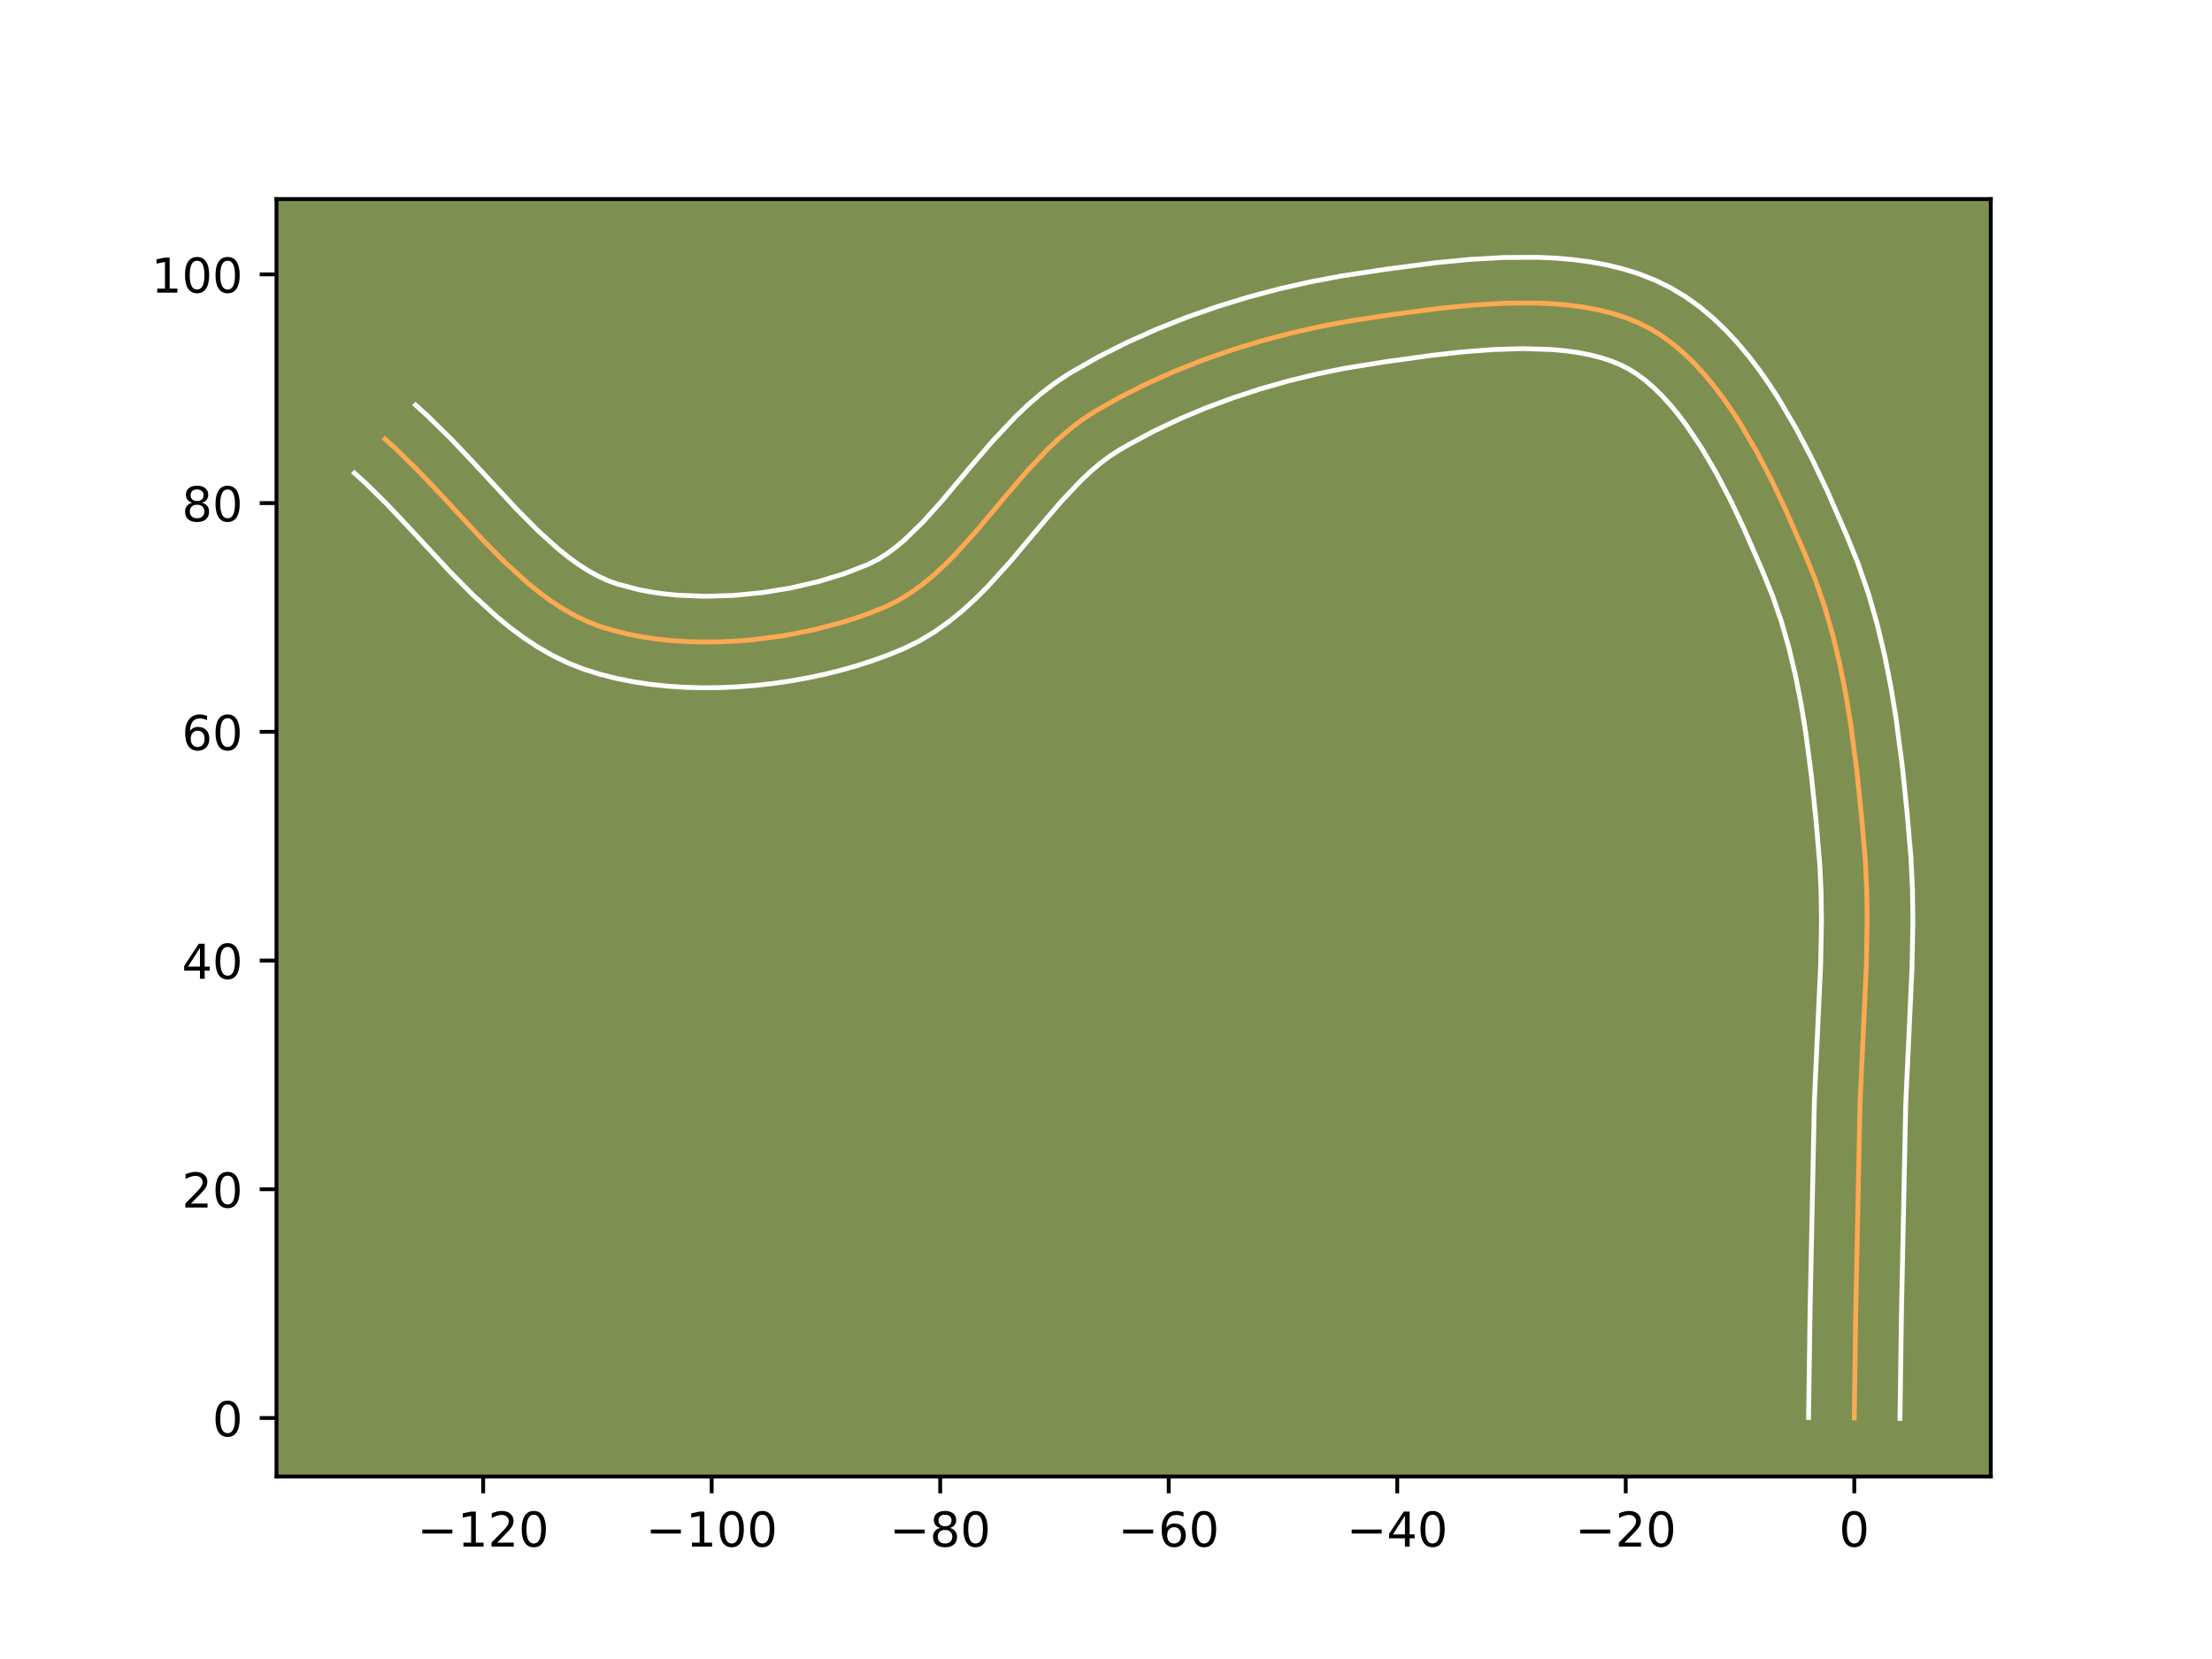 <?xml version="1.0" encoding="utf-8" standalone="no"?>
<!DOCTYPE svg PUBLIC "-//W3C//DTD SVG 1.1//EN"
  "http://www.w3.org/Graphics/SVG/1.1/DTD/svg11.dtd">
<!-- Created with matplotlib (https://matplotlib.org/) -->
<svg height="345.6pt" version="1.1" viewBox="0 0 460.8 345.6" width="460.8pt" xmlns="http://www.w3.org/2000/svg" xmlns:xlink="http://www.w3.org/1999/xlink">
 <defs>
  <style type="text/css">*{stroke-linecap:butt;stroke-linejoin:round;}</style>
 </defs>
 <g id="figure_1">
  <g id="patch_1">
   <path d="M 0 345.6 
L 460.8 345.6 
L 460.8 0 
L 0 0 
z
" style="fill:#ffffff;"/>
  </g>
  <g id="axes_1">
   <g id="patch_2">
    <path d="M 57.6 307.584 
L 414.72 307.584 
L 414.72 41.472 
L 57.6 41.472 
z
" style="fill:#7d9051;"/>
   </g>
   <g id="matplotlib.axis_1">
    <g id="xtick_1">
     <g id="line2d_1">
      <defs>
       <path d="M 0 0 
L 0 3.5 
" id="mf6d4e63958" style="stroke:#000000;stroke-width:0.8;"/>
      </defs>
      <g>
       <use style="stroke:#000000;stroke-width:0.8;" x="100.652" xlink:href="#mf6d4e63958" y="307.584"/>
      </g>
     </g>
     <g id="text_1">
      <!-- −120 -->
      <g transform="translate(86.918 322.182)scale(0.1 -0.1)">
       <defs>
        <path d="M 10.594 35.5 
L 73.188 35.5 
L 73.188 27.203 
L 10.594 27.203 
z
" id="DejaVuSans-8722"/>
        <path d="M 12.406 8.297 
L 28.516 8.297 
L 28.516 63.922 
L 10.984 60.406 
L 10.984 69.391 
L 28.422 72.906 
L 38.281 72.906 
L 38.281 8.297 
L 54.391 8.297 
L 54.391 0 
L 12.406 0 
z
" id="DejaVuSans-49"/>
        <path d="M 19.188 8.297 
L 53.609 8.297 
L 53.609 0 
L 7.328 0 
L 7.328 8.297 
Q 12.938 14.109 22.625 23.891 
Q 32.328 33.688 34.812 36.531 
Q 39.547 41.844 41.422 45.531 
Q 43.312 49.219 43.312 52.781 
Q 43.312 58.594 39.234 62.25 
Q 35.156 65.922 28.609 65.922 
Q 23.969 65.922 18.812 64.312 
Q 13.672 62.703 7.812 59.422 
L 7.812 69.391 
Q 13.766 71.781 18.938 73 
Q 24.125 74.219 28.422 74.219 
Q 39.75 74.219 46.484 68.547 
Q 53.219 62.891 53.219 53.422 
Q 53.219 48.922 51.531 44.891 
Q 49.859 40.875 45.406 35.406 
Q 44.188 33.984 37.641 27.219 
Q 31.109 20.453 19.188 8.297 
z
" id="DejaVuSans-50"/>
        <path d="M 31.781 66.406 
Q 24.172 66.406 20.328 58.906 
Q 16.5 51.422 16.5 36.375 
Q 16.5 21.391 20.328 13.891 
Q 24.172 6.391 31.781 6.391 
Q 39.453 6.391 43.281 13.891 
Q 47.125 21.391 47.125 36.375 
Q 47.125 51.422 43.281 58.906 
Q 39.453 66.406 31.781 66.406 
z
M 31.781 74.219 
Q 44.047 74.219 50.516 64.516 
Q 56.984 54.828 56.984 36.375 
Q 56.984 17.969 50.516 8.266 
Q 44.047 -1.422 31.781 -1.422 
Q 19.531 -1.422 13.062 8.266 
Q 6.594 17.969 6.594 36.375 
Q 6.594 54.828 13.062 64.516 
Q 19.531 74.219 31.781 74.219 
z
" id="DejaVuSans-48"/>
       </defs>
       <use xlink:href="#DejaVuSans-8722"/>
       <use x="83.789" xlink:href="#DejaVuSans-49"/>
       <use x="147.412" xlink:href="#DejaVuSans-50"/>
       <use x="211.035" xlink:href="#DejaVuSans-48"/>
      </g>
     </g>
    </g>
    <g id="xtick_2">
     <g id="line2d_2">
      <g>
       <use style="stroke:#000000;stroke-width:0.8;" x="148.256" xlink:href="#mf6d4e63958" y="307.584"/>
      </g>
     </g>
     <g id="text_2">
      <!-- −100 -->
      <g transform="translate(134.522 322.182)scale(0.1 -0.1)">
       <use xlink:href="#DejaVuSans-8722"/>
       <use x="83.789" xlink:href="#DejaVuSans-49"/>
       <use x="147.412" xlink:href="#DejaVuSans-48"/>
       <use x="211.035" xlink:href="#DejaVuSans-48"/>
      </g>
     </g>
    </g>
    <g id="xtick_3">
     <g id="line2d_3">
      <g>
       <use style="stroke:#000000;stroke-width:0.8;" x="195.86" xlink:href="#mf6d4e63958" y="307.584"/>
      </g>
     </g>
     <g id="text_3">
      <!-- −80 -->
      <g transform="translate(185.308 322.182)scale(0.1 -0.1)">
       <defs>
        <path d="M 31.781 34.625 
Q 24.75 34.625 20.719 30.859 
Q 16.703 27.094 16.703 20.516 
Q 16.703 13.922 20.719 10.156 
Q 24.75 6.391 31.781 6.391 
Q 38.812 6.391 42.859 10.172 
Q 46.922 13.969 46.922 20.516 
Q 46.922 27.094 42.891 30.859 
Q 38.875 34.625 31.781 34.625 
z
M 21.922 38.812 
Q 15.578 40.375 12.031 44.719 
Q 8.5 49.078 8.5 55.328 
Q 8.5 64.062 14.719 69.141 
Q 20.953 74.219 31.781 74.219 
Q 42.672 74.219 48.875 69.141 
Q 55.078 64.062 55.078 55.328 
Q 55.078 49.078 51.531 44.719 
Q 48 40.375 41.703 38.812 
Q 48.828 37.156 52.797 32.312 
Q 56.781 27.484 56.781 20.516 
Q 56.781 9.906 50.312 4.234 
Q 43.844 -1.422 31.781 -1.422 
Q 19.734 -1.422 13.25 4.234 
Q 6.781 9.906 6.781 20.516 
Q 6.781 27.484 10.781 32.312 
Q 14.797 37.156 21.922 38.812 
z
M 18.312 54.391 
Q 18.312 48.734 21.844 45.562 
Q 25.391 42.391 31.781 42.391 
Q 38.141 42.391 41.719 45.562 
Q 45.312 48.734 45.312 54.391 
Q 45.312 60.062 41.719 63.234 
Q 38.141 66.406 31.781 66.406 
Q 25.391 66.406 21.844 63.234 
Q 18.312 60.062 18.312 54.391 
z
" id="DejaVuSans-56"/>
       </defs>
       <use xlink:href="#DejaVuSans-8722"/>
       <use x="83.789" xlink:href="#DejaVuSans-56"/>
       <use x="147.412" xlink:href="#DejaVuSans-48"/>
      </g>
     </g>
    </g>
    <g id="xtick_4">
     <g id="line2d_4">
      <g>
       <use style="stroke:#000000;stroke-width:0.8;" x="243.465" xlink:href="#mf6d4e63958" y="307.584"/>
      </g>
     </g>
     <g id="text_4">
      <!-- −60 -->
      <g transform="translate(232.912 322.182)scale(0.1 -0.1)">
       <defs>
        <path d="M 33.016 40.375 
Q 26.375 40.375 22.484 35.828 
Q 18.609 31.297 18.609 23.391 
Q 18.609 15.531 22.484 10.953 
Q 26.375 6.391 33.016 6.391 
Q 39.656 6.391 43.531 10.953 
Q 47.406 15.531 47.406 23.391 
Q 47.406 31.297 43.531 35.828 
Q 39.656 40.375 33.016 40.375 
z
M 52.594 71.297 
L 52.594 62.312 
Q 48.875 64.062 45.094 64.984 
Q 41.312 65.922 37.594 65.922 
Q 27.828 65.922 22.672 59.328 
Q 17.531 52.734 16.797 39.406 
Q 19.672 43.656 24.016 45.922 
Q 28.375 48.188 33.594 48.188 
Q 44.578 48.188 50.953 41.516 
Q 57.328 34.859 57.328 23.391 
Q 57.328 12.156 50.688 5.359 
Q 44.047 -1.422 33.016 -1.422 
Q 20.359 -1.422 13.672 8.266 
Q 6.984 17.969 6.984 36.375 
Q 6.984 53.656 15.188 63.938 
Q 23.391 74.219 37.203 74.219 
Q 40.922 74.219 44.703 73.484 
Q 48.484 72.75 52.594 71.297 
z
" id="DejaVuSans-54"/>
       </defs>
       <use xlink:href="#DejaVuSans-8722"/>
       <use x="83.789" xlink:href="#DejaVuSans-54"/>
       <use x="147.412" xlink:href="#DejaVuSans-48"/>
      </g>
     </g>
    </g>
    <g id="xtick_5">
     <g id="line2d_5">
      <g>
       <use style="stroke:#000000;stroke-width:0.8;" x="291.069" xlink:href="#mf6d4e63958" y="307.584"/>
      </g>
     </g>
     <g id="text_5">
      <!-- −40 -->
      <g transform="translate(280.517 322.182)scale(0.1 -0.1)">
       <defs>
        <path d="M 37.797 64.312 
L 12.891 25.391 
L 37.797 25.391 
z
M 35.203 72.906 
L 47.609 72.906 
L 47.609 25.391 
L 58.016 25.391 
L 58.016 17.188 
L 47.609 17.188 
L 47.609 0 
L 37.797 0 
L 37.797 17.188 
L 4.891 17.188 
L 4.891 26.703 
z
" id="DejaVuSans-52"/>
       </defs>
       <use xlink:href="#DejaVuSans-8722"/>
       <use x="83.789" xlink:href="#DejaVuSans-52"/>
       <use x="147.412" xlink:href="#DejaVuSans-48"/>
      </g>
     </g>
    </g>
    <g id="xtick_6">
     <g id="line2d_6">
      <g>
       <use style="stroke:#000000;stroke-width:0.8;" x="338.673" xlink:href="#mf6d4e63958" y="307.584"/>
      </g>
     </g>
     <g id="text_6">
      <!-- −20 -->
      <g transform="translate(328.121 322.182)scale(0.1 -0.1)">
       <use xlink:href="#DejaVuSans-8722"/>
       <use x="83.789" xlink:href="#DejaVuSans-50"/>
       <use x="147.412" xlink:href="#DejaVuSans-48"/>
      </g>
     </g>
    </g>
    <g id="xtick_7">
     <g id="line2d_7">
      <g>
       <use style="stroke:#000000;stroke-width:0.8;" x="386.278" xlink:href="#mf6d4e63958" y="307.584"/>
      </g>
     </g>
     <g id="text_7">
      <!-- 0 -->
      <g transform="translate(383.096 322.182)scale(0.1 -0.1)">
       <use xlink:href="#DejaVuSans-48"/>
      </g>
     </g>
    </g>
   </g>
   <g id="matplotlib.axis_2">
    <g id="ytick_1">
     <g id="line2d_8">
      <defs>
       <path d="M 0 0 
L -3.5 0 
" id="m67335d50d8" style="stroke:#000000;stroke-width:0.8;"/>
      </defs>
      <g>
       <use style="stroke:#000000;stroke-width:0.8;" x="57.6" xlink:href="#m67335d50d8" y="295.396"/>
      </g>
     </g>
     <g id="text_8">
      <!-- 0 -->
      <g transform="translate(44.237 299.196)scale(0.1 -0.1)">
       <use xlink:href="#DejaVuSans-48"/>
      </g>
     </g>
    </g>
    <g id="ytick_2">
     <g id="line2d_9">
      <g>
       <use style="stroke:#000000;stroke-width:0.8;" x="57.6" xlink:href="#m67335d50d8" y="247.748"/>
      </g>
     </g>
     <g id="text_9">
      <!-- 20 -->
      <g transform="translate(37.875 251.548)scale(0.1 -0.1)">
       <use xlink:href="#DejaVuSans-50"/>
       <use x="63.623" xlink:href="#DejaVuSans-48"/>
      </g>
     </g>
    </g>
    <g id="ytick_3">
     <g id="line2d_10">
      <g>
       <use style="stroke:#000000;stroke-width:0.8;" x="57.6" xlink:href="#m67335d50d8" y="200.1"/>
      </g>
     </g>
     <g id="text_10">
      <!-- 40 -->
      <g transform="translate(37.875 203.9)scale(0.1 -0.1)">
       <use xlink:href="#DejaVuSans-52"/>
       <use x="63.623" xlink:href="#DejaVuSans-48"/>
      </g>
     </g>
    </g>
    <g id="ytick_4">
     <g id="line2d_11">
      <g>
       <use style="stroke:#000000;stroke-width:0.8;" x="57.6" xlink:href="#m67335d50d8" y="152.452"/>
      </g>
     </g>
     <g id="text_11">
      <!-- 60 -->
      <g transform="translate(37.875 156.252)scale(0.1 -0.1)">
       <use xlink:href="#DejaVuSans-54"/>
       <use x="63.623" xlink:href="#DejaVuSans-48"/>
      </g>
     </g>
    </g>
    <g id="ytick_5">
     <g id="line2d_12">
      <g>
       <use style="stroke:#000000;stroke-width:0.8;" x="57.6" xlink:href="#m67335d50d8" y="104.804"/>
      </g>
     </g>
     <g id="text_12">
      <!-- 80 -->
      <g transform="translate(37.875 108.604)scale(0.1 -0.1)">
       <use xlink:href="#DejaVuSans-56"/>
       <use x="63.623" xlink:href="#DejaVuSans-48"/>
      </g>
     </g>
    </g>
    <g id="ytick_6">
     <g id="line2d_13">
      <g>
       <use style="stroke:#000000;stroke-width:0.8;" x="57.6" xlink:href="#m67335d50d8" y="57.157"/>
      </g>
     </g>
     <g id="text_13">
      <!-- 100 -->
      <g transform="translate(31.512 60.956)scale(0.1 -0.1)">
       <use xlink:href="#DejaVuSans-49"/>
       <use x="63.623" xlink:href="#DejaVuSans-48"/>
       <use x="127.246" xlink:href="#DejaVuSans-48"/>
      </g>
     </g>
    </g>
   </g>
   <g id="line2d_14">
    <path clip-path="url(#pd44a369237)" d="M 386.278 295.396 
L 386.584 273.456 
L 387.487 229.572 
L 388.067 217.003 
L 388.792 201.292 
L 388.967 191.888 
L 388.884 185.637 
L 388.593 179.403 
L 387.79 170.05 
L 386.811 160.599 
L 385.573 151.134 
L 384.549 144.863 
L 383.325 138.655 
L 381.871 132.538 
L 380.15 126.54 
L 378.132 120.69 
L 375.801 114.953 
L 371.892 106.01 
L 369.006 99.951 
L 365.881 93.97 
L 362.5 88.201 
L 360.709 85.438 
L 358.849 82.778 
L 356.917 80.238 
L 354.913 77.835 
L 352.833 75.585 
L 350.676 73.505 
L 348.44 71.611 
L 346.124 69.921 
L 343.725 68.451 
L 341.21 67.197 
L 338.553 66.133 
L 335.768 65.25 
L 332.868 64.535 
L 329.865 63.978 
L 326.773 63.566 
L 323.603 63.29 
L 320.37 63.137 
L 313.762 63.156 
L 307.053 63.534 
L 300.345 64.179 
L 290.511 65.453 
L 281.203 66.859 
L 275.059 68.01 
L 268.896 69.4 
L 262.746 71.029 
L 256.642 72.896 
L 250.619 74.999 
L 244.709 77.339 
L 238.946 79.913 
L 233.362 82.722 
L 227.993 85.764 
L 225.422 87.448 
L 222.953 89.326 
L 220.574 91.372 
L 218.272 93.56 
L 213.848 98.266 
L 209.583 103.24 
L 203.261 110.764 
L 198.953 115.527 
L 196.732 117.757 
L 194.452 119.853 
L 192.098 121.788 
L 189.659 123.539 
L 187.121 125.079 
L 184.473 126.383 
L 181.704 127.52 
L 178.821 128.572 
L 175.836 129.535 
L 169.615 131.185 
L 163.148 132.447 
L 156.541 133.296 
L 153.218 133.559 
L 149.9 133.711 
L 146.6 133.747 
L 143.331 133.666 
L 140.106 133.463 
L 136.939 133.138 
L 133.843 132.685 
L 130.831 132.103 
L 127.917 131.388 
L 125.113 130.538 
L 122.408 129.503 
L 119.777 128.246 
L 117.213 126.789 
L 114.71 125.148 
L 112.262 123.344 
L 109.863 121.394 
L 105.184 117.136 
L 100.623 112.525 
L 91.653 102.849 
L 87.143 98.087 
L 82.548 93.577 
L 80.204 91.463 
L 80.204 91.463 
" style="fill:none;stroke:#fea952;stroke-linecap:square;"/>
   </g>
   <g id="line2d_15">
    <path clip-path="url(#pd44a369237)" d="M 376.757 295.305 
L 377.065 273.28 
L 377.973 229.197 
L 378.559 216.509 
L 379.275 201.016 
L 379.446 191.942 
L 379.37 185.994 
L 379.1 180.131 
L 378.314 170.969 
L 377.358 161.734 
L 376.166 152.603 
L 375.192 146.623 
L 374.041 140.764 
L 372.688 135.054 
L 371.108 129.523 
L 369.28 124.198 
L 367.041 118.685 
L 363.264 110.04 
L 360.524 104.277 
L 357.604 98.678 
L 354.513 93.387 
L 351.273 88.55 
L 349.609 86.346 
L 347.924 84.306 
L 346.227 82.447 
L 344.526 80.779 
L 342.832 79.312 
L 341.153 78.049 
L 339.479 76.981 
L 337.675 76.045 
L 335.677 75.218 
L 333.492 74.503 
L 331.132 73.905 
L 328.611 73.424 
L 325.946 73.06 
L 323.153 72.809 
L 317.257 72.624 
L 311.058 72.814 
L 304.684 73.306 
L 298.255 74.024 
L 288.745 75.339 
L 279.973 76.755 
L 274.157 77.952 
L 268.339 79.374 
L 262.556 81.02 
L 256.844 82.884 
L 251.242 84.964 
L 245.784 87.255 
L 240.506 89.751 
L 235.445 92.446 
L 233.207 93.737 
L 231.183 95.035 
L 229.158 96.554 
L 227.131 98.281 
L 225.102 100.199 
L 221.027 104.525 
L 216.893 109.346 
L 210.4 117.069 
L 205.697 122.254 
L 203.171 124.778 
L 200.496 127.216 
L 197.645 129.533 
L 194.595 131.687 
L 191.326 133.629 
L 188.086 135.2 
L 184.963 136.474 
L 181.742 137.641 
L 178.433 138.703 
L 175.045 139.659 
L 171.589 140.507 
L 168.076 141.248 
L 164.515 141.878 
L 160.917 142.395 
L 157.292 142.796 
L 153.651 143.079 
L 150.005 143.24 
L 146.363 143.274 
L 142.736 143.177 
L 139.132 142.943 
L 135.563 142.567 
L 132.038 142.042 
L 128.566 141.359 
L 125.156 140.509 
L 121.712 139.439 
L 118.309 138.104 
L 115.074 136.532 
L 111.997 134.761 
L 109.064 132.821 
L 106.262 130.743 
L 103.575 128.549 
L 98.486 123.909 
L 93.696 119.063 
L 84.703 109.362 
L 80.395 104.81 
L 76.177 100.658 
L 73.833 98.545 
L 73.833 98.545 
" style="fill:none;stroke:#ffffff;stroke-linecap:square;"/>
   </g>
   <g id="line2d_16">
    <path clip-path="url(#pd44a369237)" d="M 395.798 295.488 
L 396.103 273.631 
L 397 229.946 
L 397.575 217.497 
L 398.309 201.568 
L 398.487 191.835 
L 398.399 185.279 
L 398.086 178.675 
L 397.267 169.13 
L 396.264 159.465 
L 394.98 149.666 
L 393.906 143.103 
L 392.61 136.546 
L 391.053 130.021 
L 389.193 123.557 
L 386.984 117.182 
L 384.562 111.221 
L 380.519 101.979 
L 377.489 95.624 
L 374.158 89.261 
L 370.487 83.015 
L 368.509 79.973 
L 366.425 77.006 
L 364.226 74.131 
L 361.901 71.363 
L 359.439 68.722 
L 356.826 66.23 
L 354.049 63.91 
L 351.095 61.794 
L 347.972 59.922 
L 344.745 58.349 
L 341.43 57.049 
L 338.045 55.997 
L 334.604 55.165 
L 331.119 54.531 
L 327.599 54.073 
L 324.053 53.771 
L 320.488 53.608 
L 313.337 53.636 
L 306.221 54.041 
L 299.222 54.716 
L 289.142 56.022 
L 279.536 57.476 
L 273.051 58.695 
L 266.546 60.165 
L 260.051 61.889 
L 253.596 63.867 
L 247.211 66.101 
L 240.926 68.594 
L 234.771 71.348 
L 228.779 74.369 
L 222.778 77.79 
L 219.662 79.861 
L 216.749 82.097 
L 214.017 84.462 
L 211.442 86.921 
L 206.669 92.006 
L 202.272 97.135 
L 196.122 104.459 
L 192.208 108.801 
L 188.408 112.49 
L 186.551 114.044 
L 184.722 115.39 
L 182.917 116.529 
L 180.861 117.567 
L 175.899 119.502 
L 170.481 121.155 
L 164.736 122.484 
L 158.795 123.454 
L 152.785 124.04 
L 146.837 124.22 
L 141.079 123.984 
L 138.315 123.708 
L 135.648 123.328 
L 133.097 122.847 
L 128.514 121.637 
L 126.507 120.901 
L 124.48 119.961 
L 122.429 118.817 
L 120.356 117.475 
L 118.263 115.945 
L 116.151 114.239 
L 111.882 110.363 
L 107.55 105.988 
L 98.604 96.336 
L 93.891 91.364 
L 88.919 86.495 
L 86.575 84.382 
L 86.575 84.382 
" style="fill:none;stroke:#ffffff;stroke-linecap:square;"/>
   </g>
   <g id="patch_3">
    <path d="M 57.6 307.584 
L 57.6 41.472 
" style="fill:none;stroke:#000000;stroke-linecap:square;stroke-linejoin:miter;stroke-width:0.8;"/>
   </g>
   <g id="patch_4">
    <path d="M 414.72 307.584 
L 414.72 41.472 
" style="fill:none;stroke:#000000;stroke-linecap:square;stroke-linejoin:miter;stroke-width:0.8;"/>
   </g>
   <g id="patch_5">
    <path d="M 57.6 307.584 
L 414.72 307.584 
" style="fill:none;stroke:#000000;stroke-linecap:square;stroke-linejoin:miter;stroke-width:0.8;"/>
   </g>
   <g id="patch_6">
    <path d="M 57.6 41.472 
L 414.72 41.472 
" style="fill:none;stroke:#000000;stroke-linecap:square;stroke-linejoin:miter;stroke-width:0.8;"/>
   </g>
  </g>
 </g>
 <defs>
  <clipPath id="pd44a369237">
   <rect height="266.112" width="357.12" x="57.6" y="41.472"/>
  </clipPath>
 </defs>
</svg>
